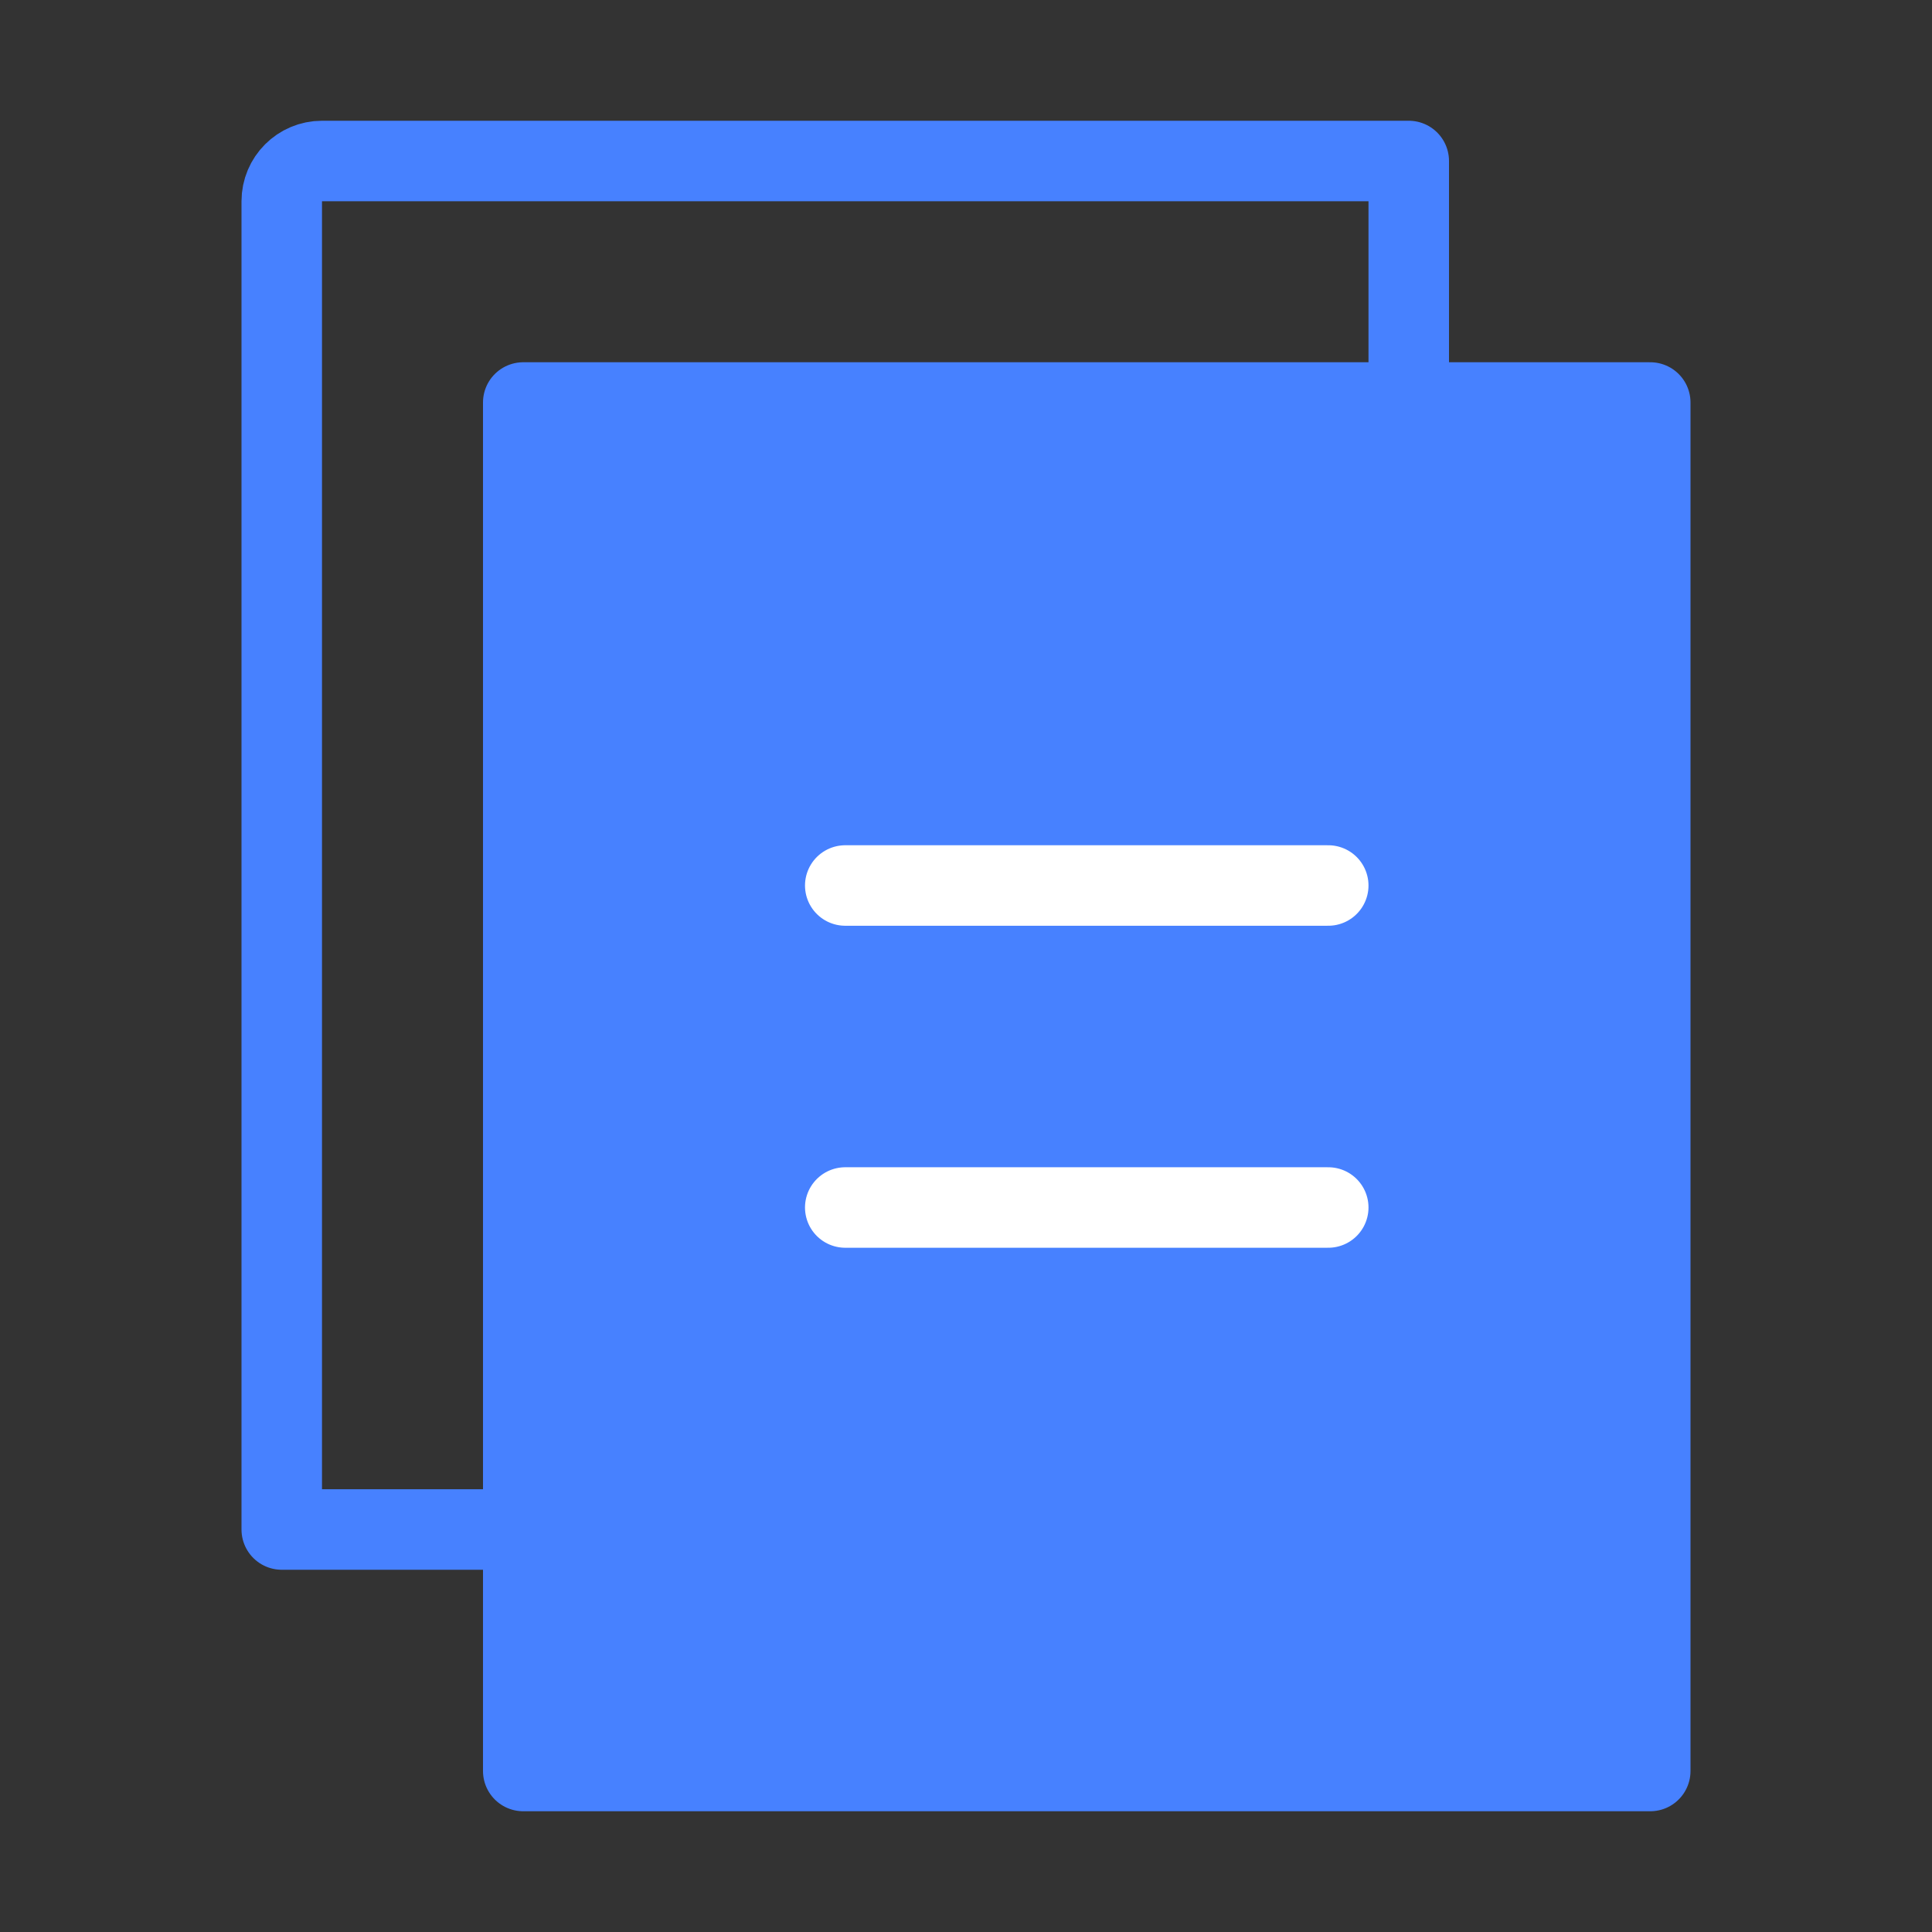 <svg xmlns="http://www.w3.org/2000/svg" width="48" height="48" viewBox="0 0 48 48" fill="none">
  <rect x="0" y="0" width="48" height="48" fill="#333333" stroke="none"/>
  <path d="M41 10H13V44H41V10Z" fill="#4781FF" stroke="#4781FF" stroke-width="2" stroke-linejoin="round"/>
  <path d="M35 10V4H8C7.448 4 7 4.448 7 5V38H13" stroke="#4781FF" stroke-width="2" stroke-linecap="round" stroke-linejoin="round"/>
  <path d="M21 22H33" stroke="white" stroke-width="2" stroke-linecap="round" stroke-linejoin="round"/>
  <path d="M21 30H33" stroke="white" stroke-width="2" stroke-linecap="round" stroke-linejoin="round"/>
</svg>